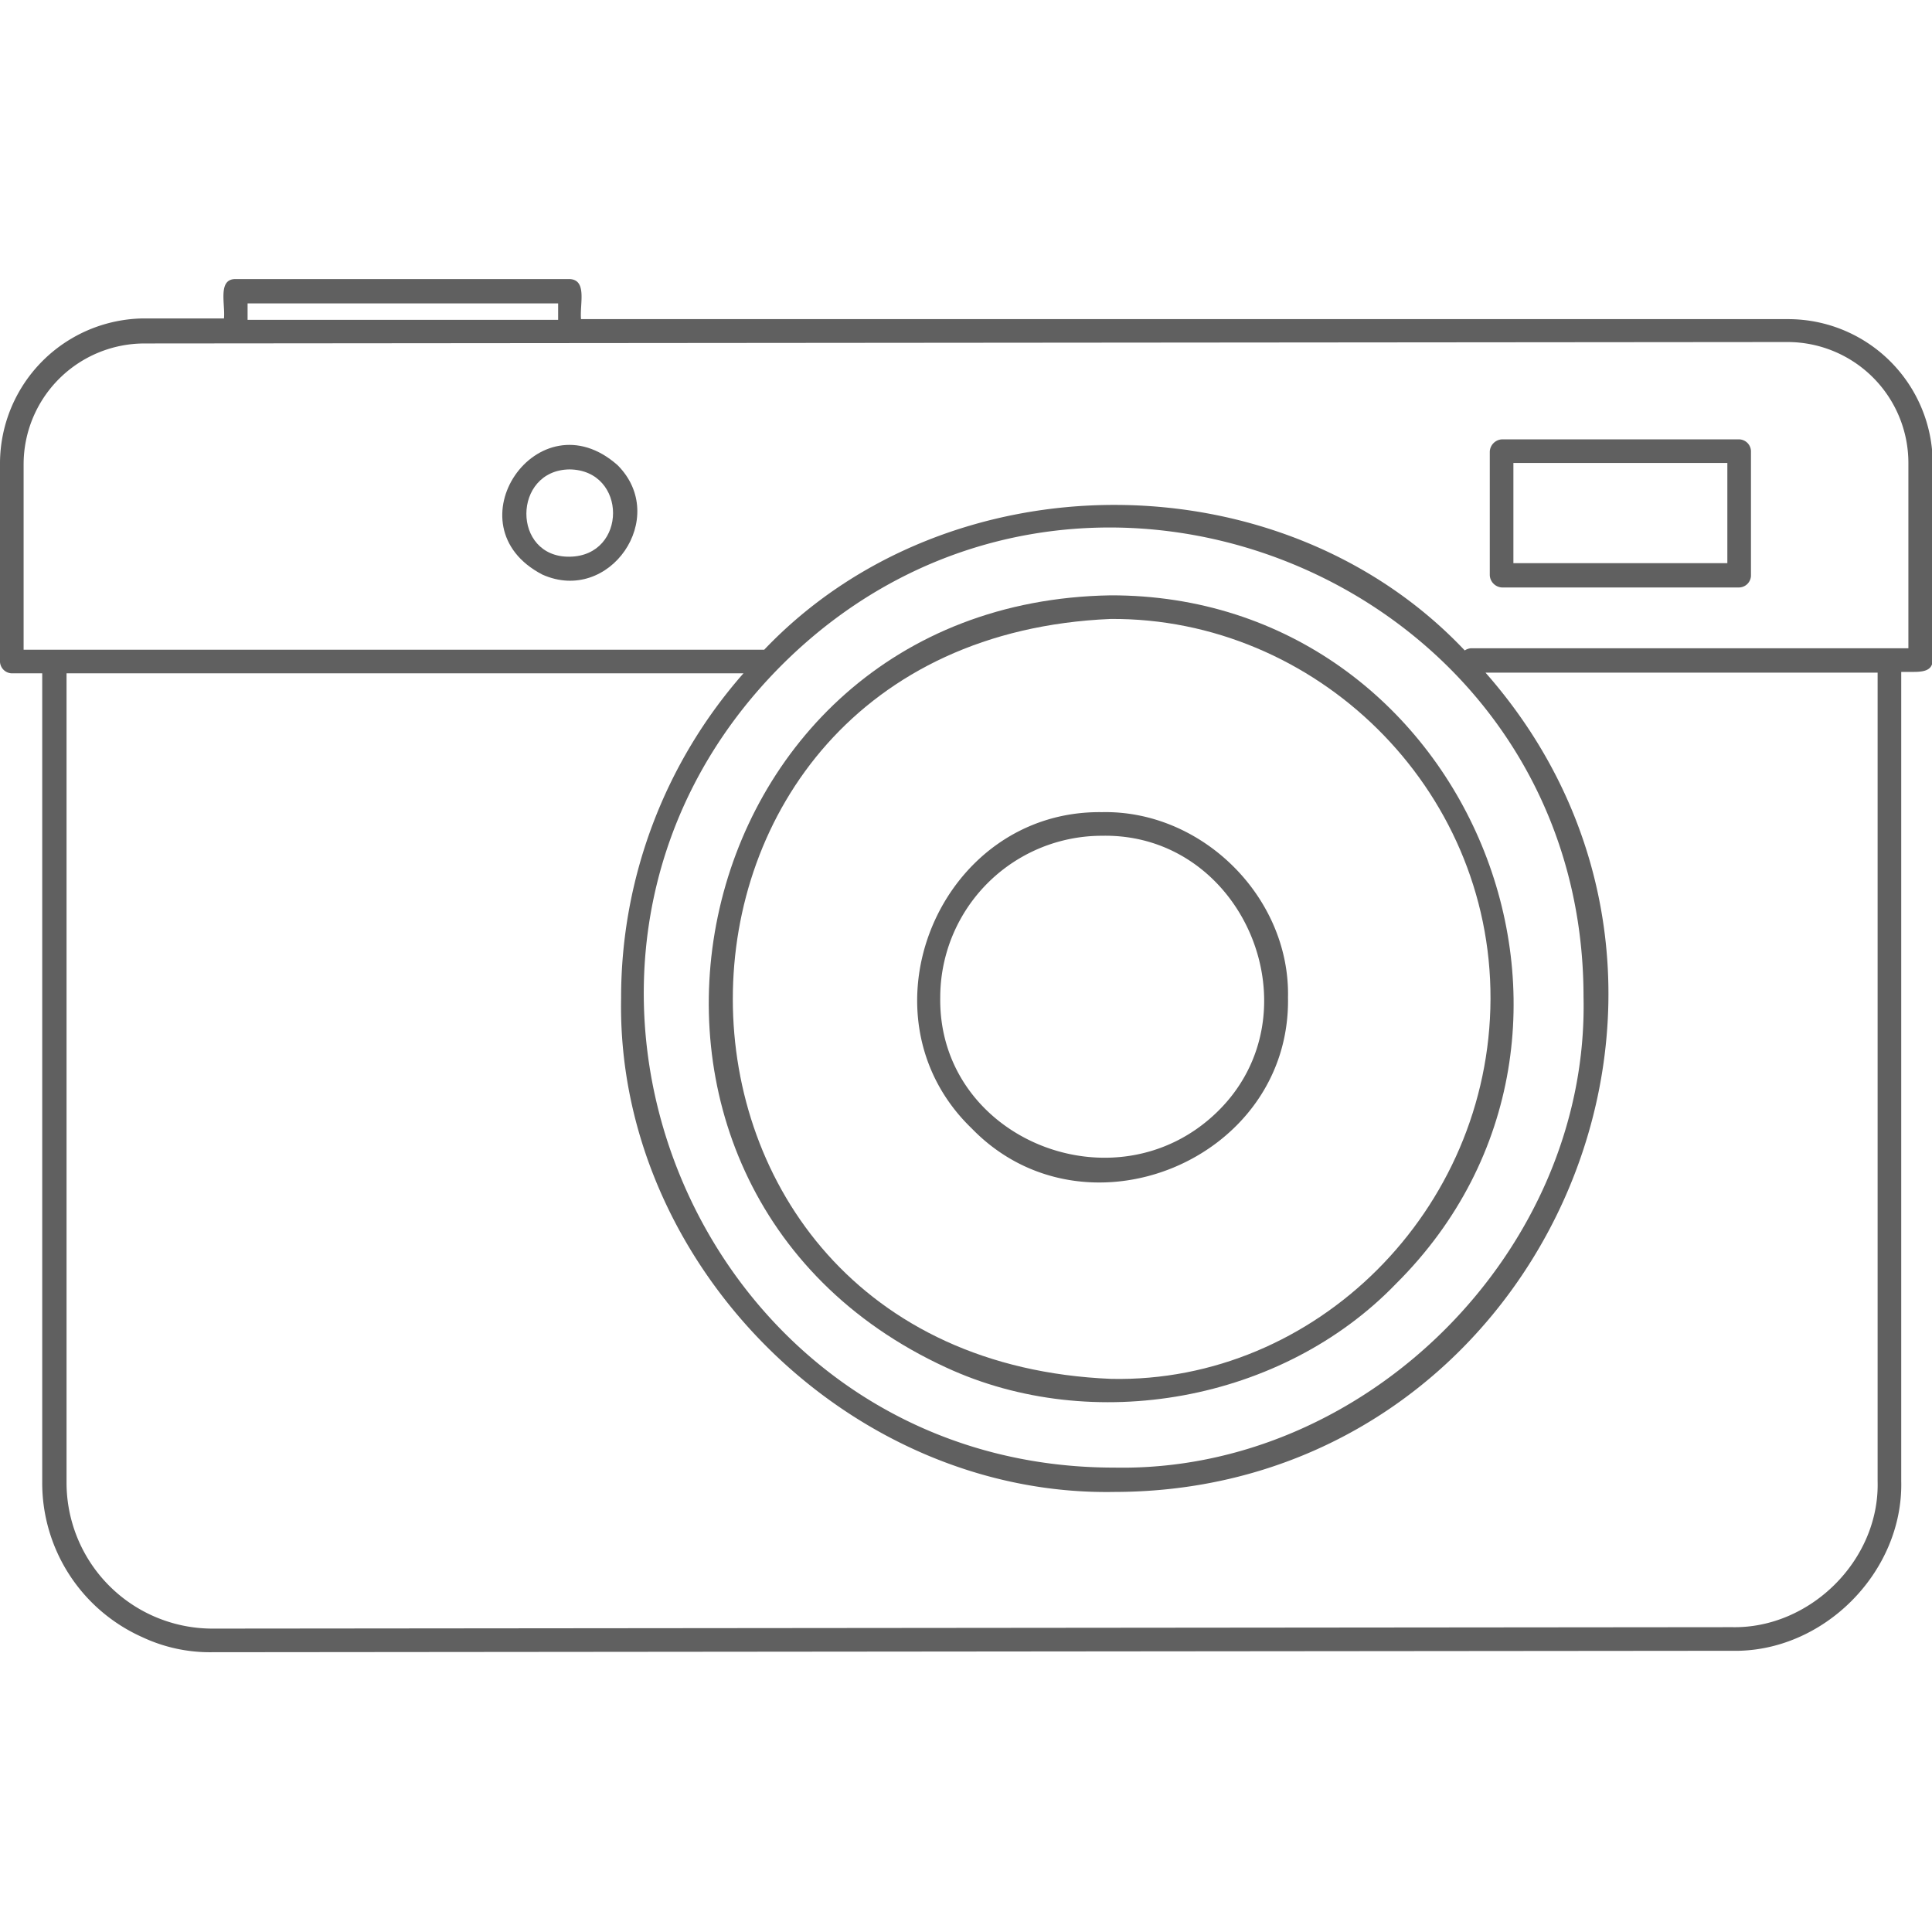 <svg id="b1e58d46-d0d9-4a9b-8e3f-ddcca0b731dd" data-name="Layer 1" xmlns="http://www.w3.org/2000/svg" viewBox="0 0 270 270"><path d="M132.2,191.1c20.5,9.5,47,4.8,62.9-11.7,35.3-35.1,9.9-96.3-39.9-96.2C94.2,84.2,77.5,165.9,132.2,191.1Zm23-104.6c28.6-.2,53.2,23.5,53.1,53.1s-24.5,53.7-53,53.1C84.8,189.8,84.8,89.5,155.2,86.5Z" fill="#606060"/><path d="M135.8,157.7c15.8,16.3,44.6,4.4,44.2-18.3.3-14-12-26.2-26-25.9C131.3,113.2,119.4,141.9,135.8,157.7ZM154,116.8c19.9-.4,30.3,24.8,16.1,38.6s-39,3.8-38.7-16A22.6,22.6,0,0,1,154,116.8Z" fill="#606060"/><path d="M75.8,80.3c9.4,4.2,17.8-8,10.5-15.3C75.2,55.2,62.7,73.5,75.8,80.3Zm3.8-14.7c8.1.1,8.1,12.1,0,12.2S71.6,65.7,79.6,65.6Z" fill="#606060"/><path d="M208.2,80.4a1.8,1.8,0,0,0,1.7,1.7H243a1.7,1.7,0,0,0,1.7-1.6V63a1.7,1.7,0,0,0-1.7-1.6H209.9a1.8,1.8,0,0,0-1.7,1.7Zm33.2-15.7v14H211.5V64.7Z" fill="#606060"/><path d="M265.7,207V93.9h1.1c1.5,0,3.3.1,3.3-1.7V64.7a20.2,20.2,0,0,0-20.2-20.1H81.2c-.2-2.1.9-5.5-1.6-5.6H32.9c-2.5,0-1.4,3.5-1.6,5.5H20.2A20.3,20.3,0,0,0,0,64.9V92.5a1.7,1.7,0,0,0,1.7,1.6H5.9V207.2a23.6,23.6,0,0,0,14,21.6,22.2,22.2,0,0,0,9.7,2.1l212.4-.2C254.8,231,266,219.7,265.7,207ZM78,42.4v2.3H34.6V42.4ZM3.3,90.8V64.9A16.9,16.9,0,0,1,20.2,48l229.6-.2a16.9,16.9,0,0,1,16.9,16.9V90.6H205.5a1.9,1.9,0,0,0-.8.3c-25.6-27.1-72.2-27.1-97.9-.1ZM109.2,93c41.2-41.2,112.1-12,112.1,46.3.8,35.3-30.3,66.5-65.6,65.8C97.4,205.1,68,134.3,109.2,93ZM242.1,227.4l-212.4.2A20.4,20.4,0,0,1,9.3,207.2V94.1h94.6a68.6,68.6,0,0,0-17.1,45.4c-.7,37.1,31.9,69.7,69,69,59.1-.1,90.8-70.2,51.8-114.5h54.8V207C262.7,218,253,227.6,242.1,227.4Z" fill="#606060"/></svg>